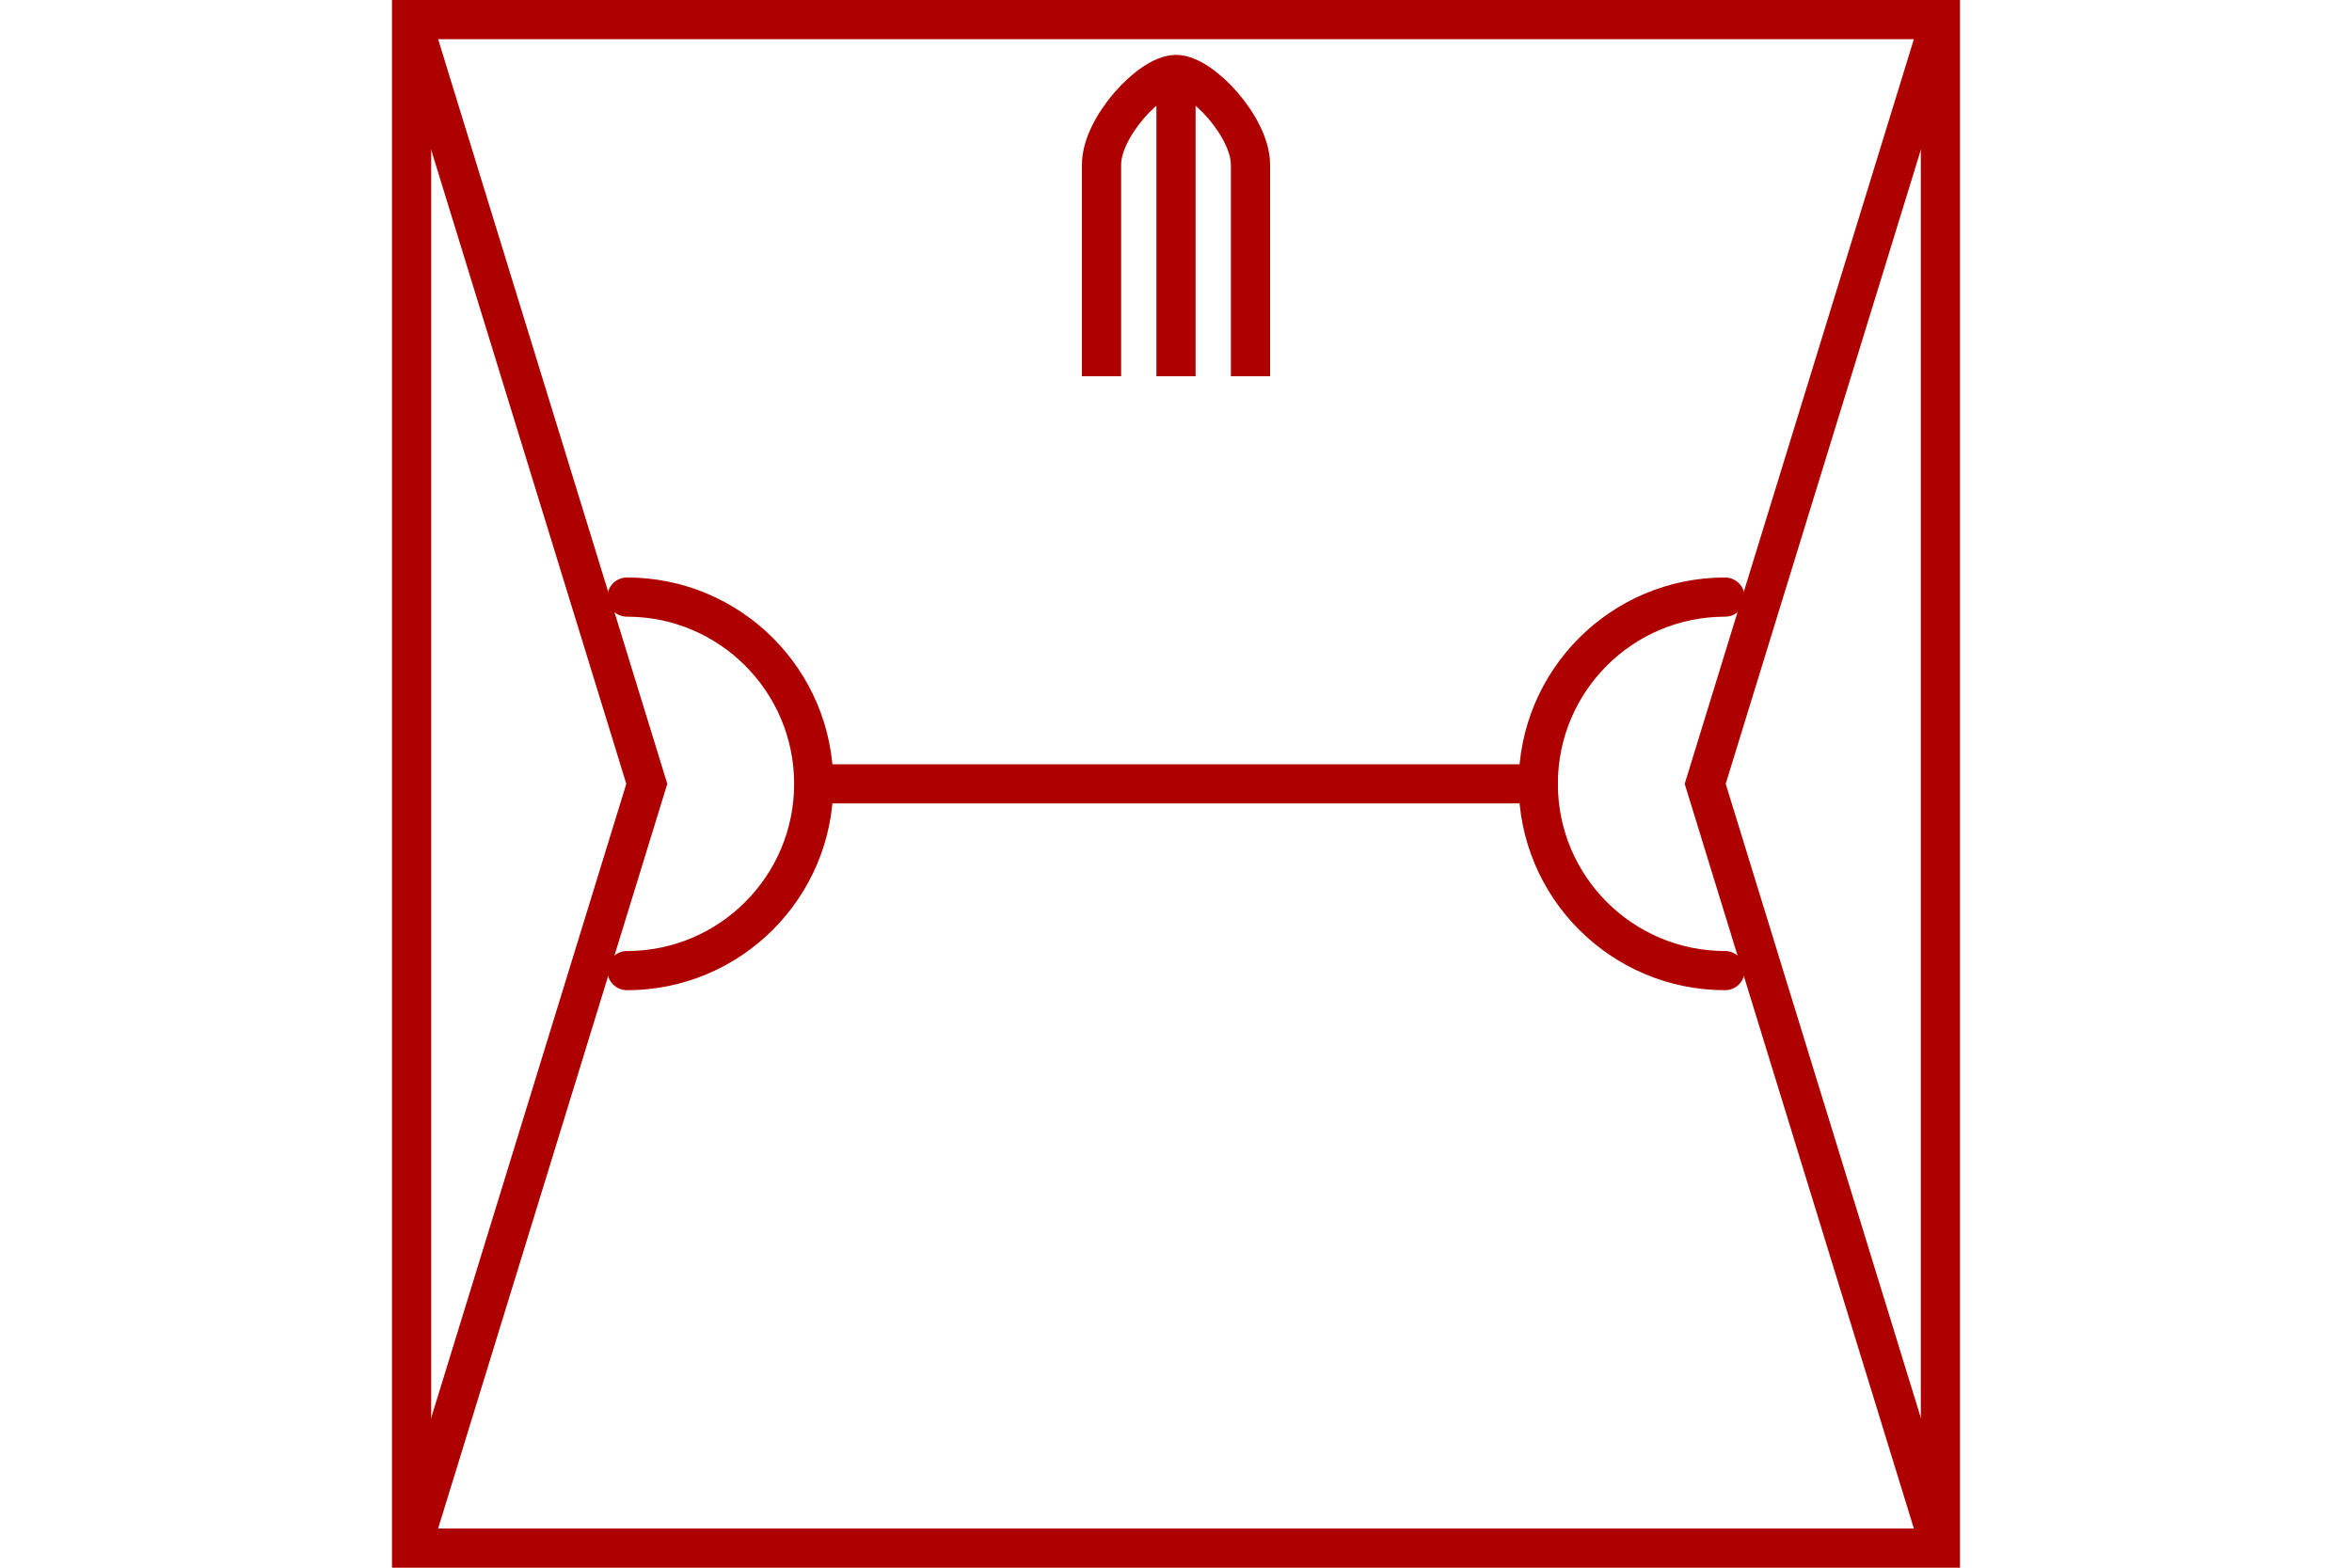 <?xml version="1.0" encoding="UTF-8" standalone="no"?>
<svg
   xmlns="http://www.w3.org/2000/svg"
   id="NATO Map Symbol"
   height="400"
   width="600">
  <g
     id="SpLvl"
	 style="fill:none;stroke:#af0000;stroke-width:10;stroke-linecap:butt">
  <path
     id="Theatre"
     d="M 105,5 165,200 105,395" />
  <path
     id="Corps"
     d="M 495,5 435,200 495,395" />
  </g>
  <g
     id="Maint"
     style="fill:none;stroke:#af0000;stroke-width:10;stroke-linecap:round;stroke-linejoin:miter;stroke-miterlimit:4">
  <path
     id="Maint-0"
     d="M 209.101,200 H 392.415"/>
  <path
     id="Maint-1"
     d="m 159.933,152.348 c 26.317,0 47.652,21.334 47.652,47.652 0,26.317 -21.334,47.652 -47.652,47.652"/>
  <path
     id="Maint-2"
     d="m 440.067,152.348 c -26.317,0 -47.652,21.334 -47.652,47.652 0,26.317 21.334,47.652 47.652,47.652"/>
  </g>
  <g
     id="Missile"
     style="fill:none;stroke:#af0000;stroke-width:10;stroke-linecap:butt;stroke-linejoin:miter;stroke-miterlimit:4;">
    <path
       d="M 281,96 V 42 c 0,-9.543 12.406,-23 19,-23 6.594,0 19,13.457 19,23 v 54"
       id="Msl1"/>
    <path
       d="M 300,19 V 96"
       id="Msl2" />
  </g>
  <path
     id="Neutral Frame"
     style="fill:none;stroke:#af0000;stroke-width:10;stroke-linejoin:miter;stroke-miterlimit:4"
     d="M 105,5 H 495 V 395 H 105 Z" />
</svg>
